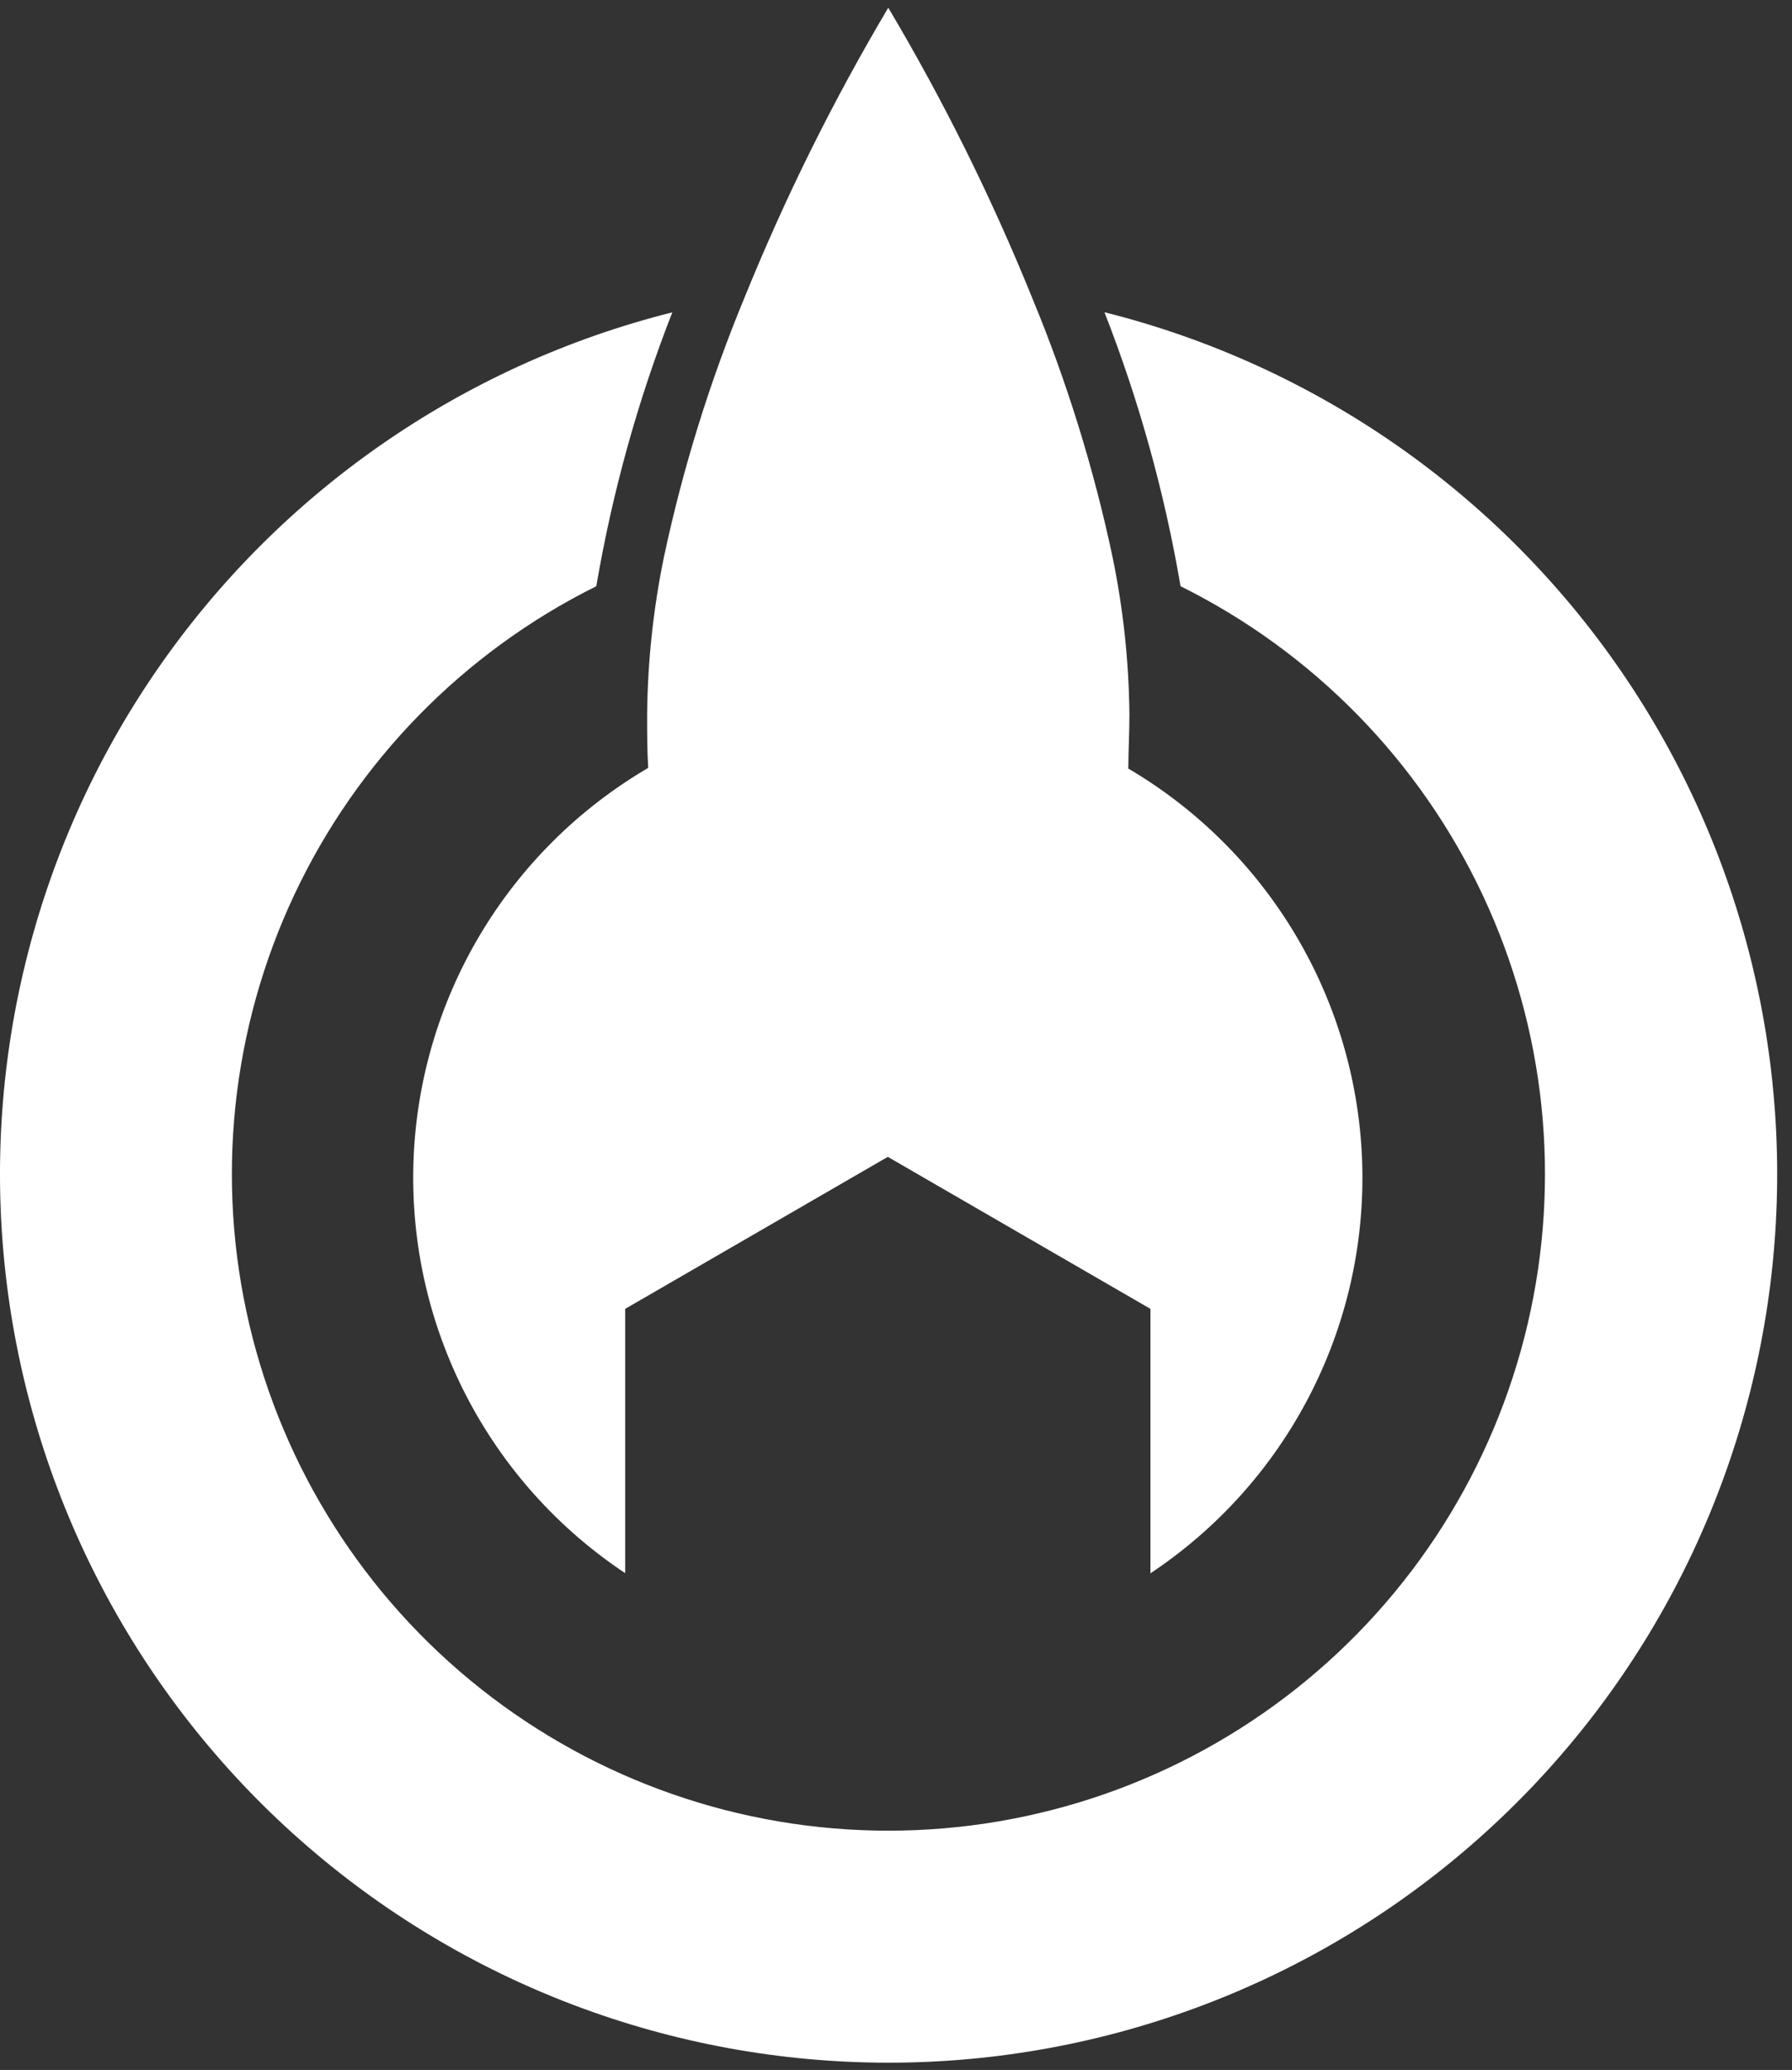 <svg width="116" height="134" viewBox="0 0 116 134" fill="none" xmlns="http://www.w3.org/2000/svg">
<rect x="0" y="0" width="116" height="134" fill="#333333" stroke="none"/>
<path d="M73.04 49.72C73.04 48.61 73.11 47.46 73.11 46.26C73.077 42.836 72.712 39.423 72.02 36.07C70.804 30.322 69.059 24.698 66.81 19.27C64.185 12.787 61.073 6.513 57.5 0.5C53.934 6.508 50.826 12.776 48.2 19.25C45.952 24.679 44.204 30.303 42.98 36.05C42.288 39.407 41.923 42.823 41.89 46.25C41.89 47.45 41.89 48.6 41.96 49.71C37.458 52.345 33.701 56.082 31.041 60.57C28.382 65.057 26.909 70.148 26.76 75.362C26.611 80.576 27.791 85.742 30.19 90.374C32.588 95.007 36.126 98.952 40.47 101.84V84.73L57.47 74.89L74.47 84.73V101.85C78.814 98.962 82.352 95.017 84.75 90.385C87.149 85.752 88.329 80.586 88.18 75.372C88.031 70.158 86.558 65.067 83.898 60.58C81.239 56.092 77.482 52.355 72.98 49.72H73.04Z" fill="white"/>
<path d="M71.5 20.23C73.738 25.954 75.386 31.892 76.42 37.95C85.002 42.214 91.892 49.253 95.97 57.925C100.048 66.598 101.075 76.394 98.885 85.723C96.696 95.053 91.417 103.369 83.906 109.32C76.395 115.272 67.093 118.511 57.51 118.511C47.927 118.511 38.625 115.272 31.114 109.32C23.603 103.369 18.325 95.053 16.135 85.723C13.945 76.394 14.972 66.598 19.05 57.925C23.128 49.253 30.018 42.214 38.6 37.95C39.632 31.888 41.281 25.947 43.52 20.22C29.908 23.636 18.015 31.91 10.079 43.484C2.144 55.059 -1.287 69.136 0.434 83.063C2.155 96.991 8.908 109.81 19.422 119.105C29.937 128.4 43.486 133.53 57.52 133.53C71.554 133.53 85.103 128.4 95.618 119.105C106.132 109.81 112.885 96.991 114.606 83.063C116.327 69.136 112.896 55.059 104.961 43.484C97.025 31.91 85.132 23.636 71.52 20.22L71.5 20.23Z" fill="white"/>
</svg>
